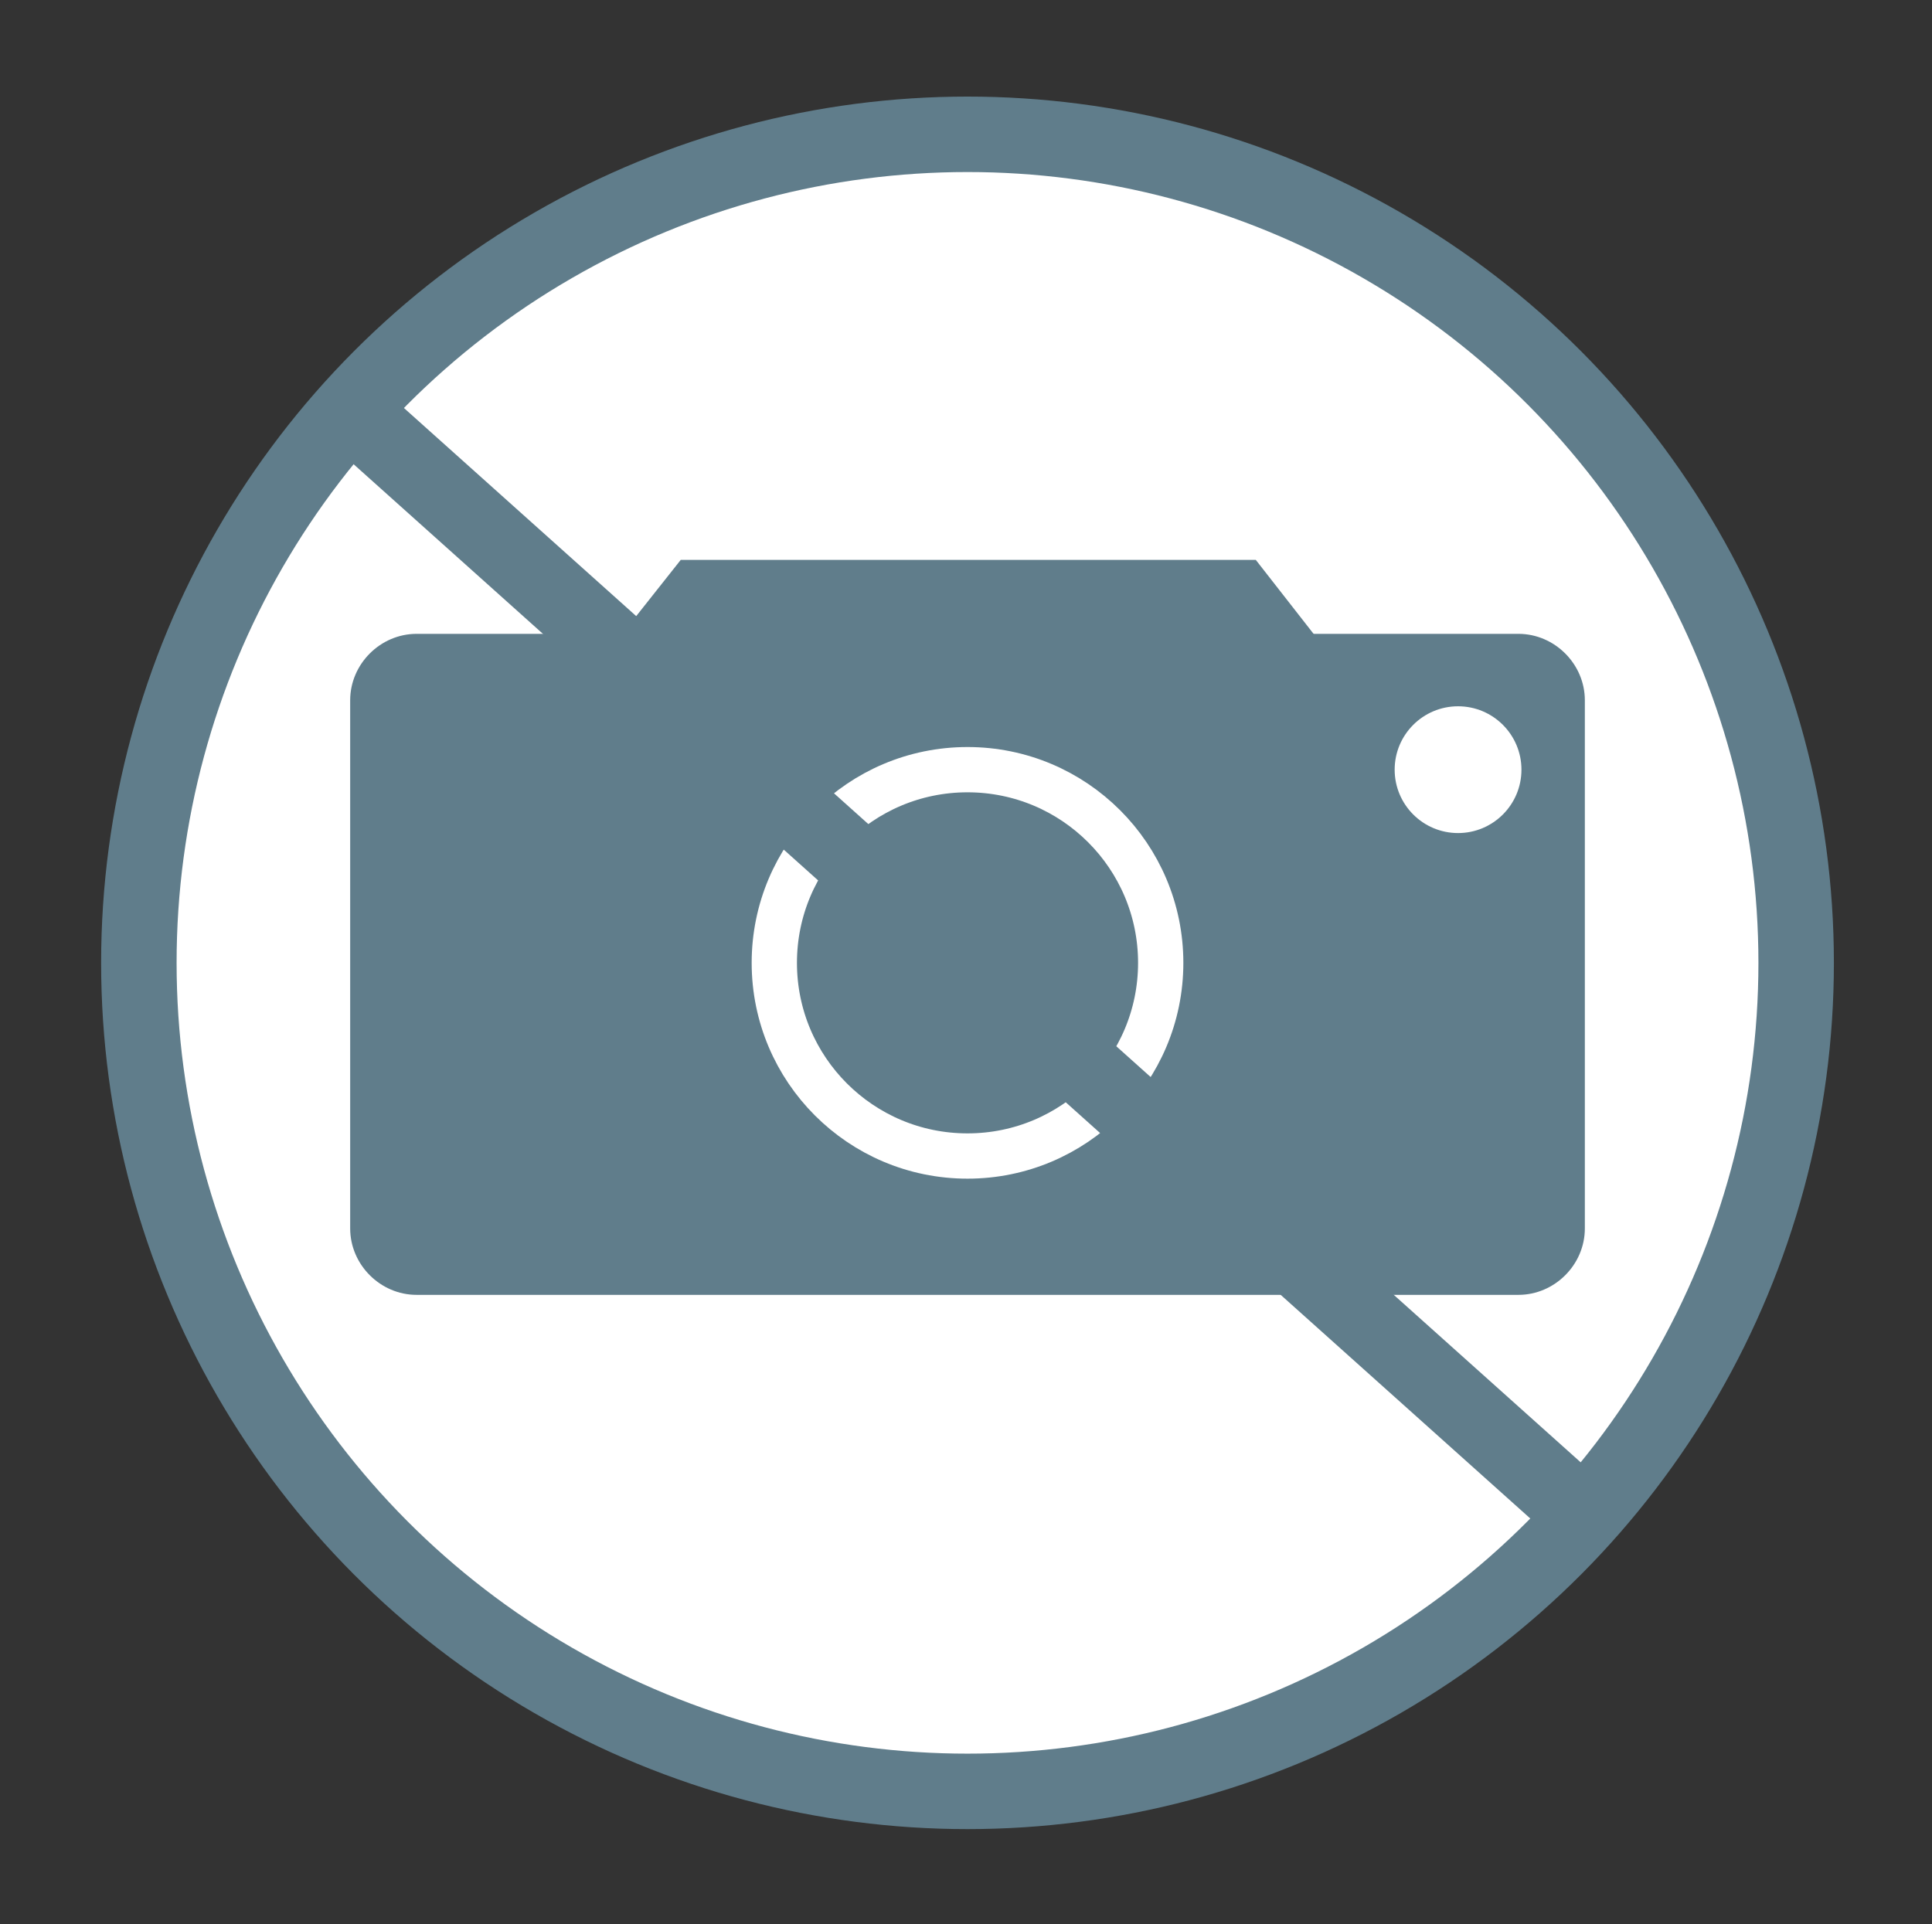 <?xml version="1.0" encoding="utf-8"?>
<!-- Generator: Adobe Illustrator 19.0.0, SVG Export Plug-In . SVG Version: 6.00 Build 0)  -->
<svg version="1.1" id="Capa_1" xmlns="http://www.w3.org/2000/svg" xmlns:xlink="http://www.w3.org/1999/xlink" x="0px" y="0px"
	 viewBox="0 0 128 127.5" style="enable-background:new 0 0 128 127.5;" xml:space="preserve">
<rect x="0" y="0" width="128" height="127.5" fill="#333333" stroke="none"/>
<style type="text/css">
	.st0{fill:#FFFFFF;stroke:#607D8B;stroke-width:5;stroke-miterlimit:10;}
	.st1{fill:#607D8B;}
	.st2{fill:#607D8B;stroke:#FFFFFF;stroke-width:3;stroke-miterlimit:10;}
	.st3{fill:#FFFFFF;}
	.st4{fill:none;stroke:#607D8B;stroke-width:5;stroke-miterlimit:10;}
</style>
<circle id="XMLID_5_" class="st0" cx="64.1" cy="63.8" r="54.9"/>
<path id="XMLID_1_" class="st1" d="M100.6,85.8h-73c-2.4,0-4.4-2-4.4-4.4v-35c0-2.4,2-4.4,4.4-4.4h73c2.4,0,4.4,2,4.4,4.4v35
	C105,83.8,103,85.8,100.6,85.8z"/>
<polygon id="XMLID_2_" class="st1" points="90.7,46.7 37.5,46.7 45.1,37.1 83.2,37.1 "/>
<circle id="XMLID_3_" class="st2" cx="64.1" cy="63.8" r="12.8"/>
<circle id="XMLID_4_" class="st3" cx="96.6" cy="51" r="4.2"/>
<line id="XMLID_6_" class="st4" x1="23.2" y1="27.2" x2="105" y2="100.5"/>
</svg>
